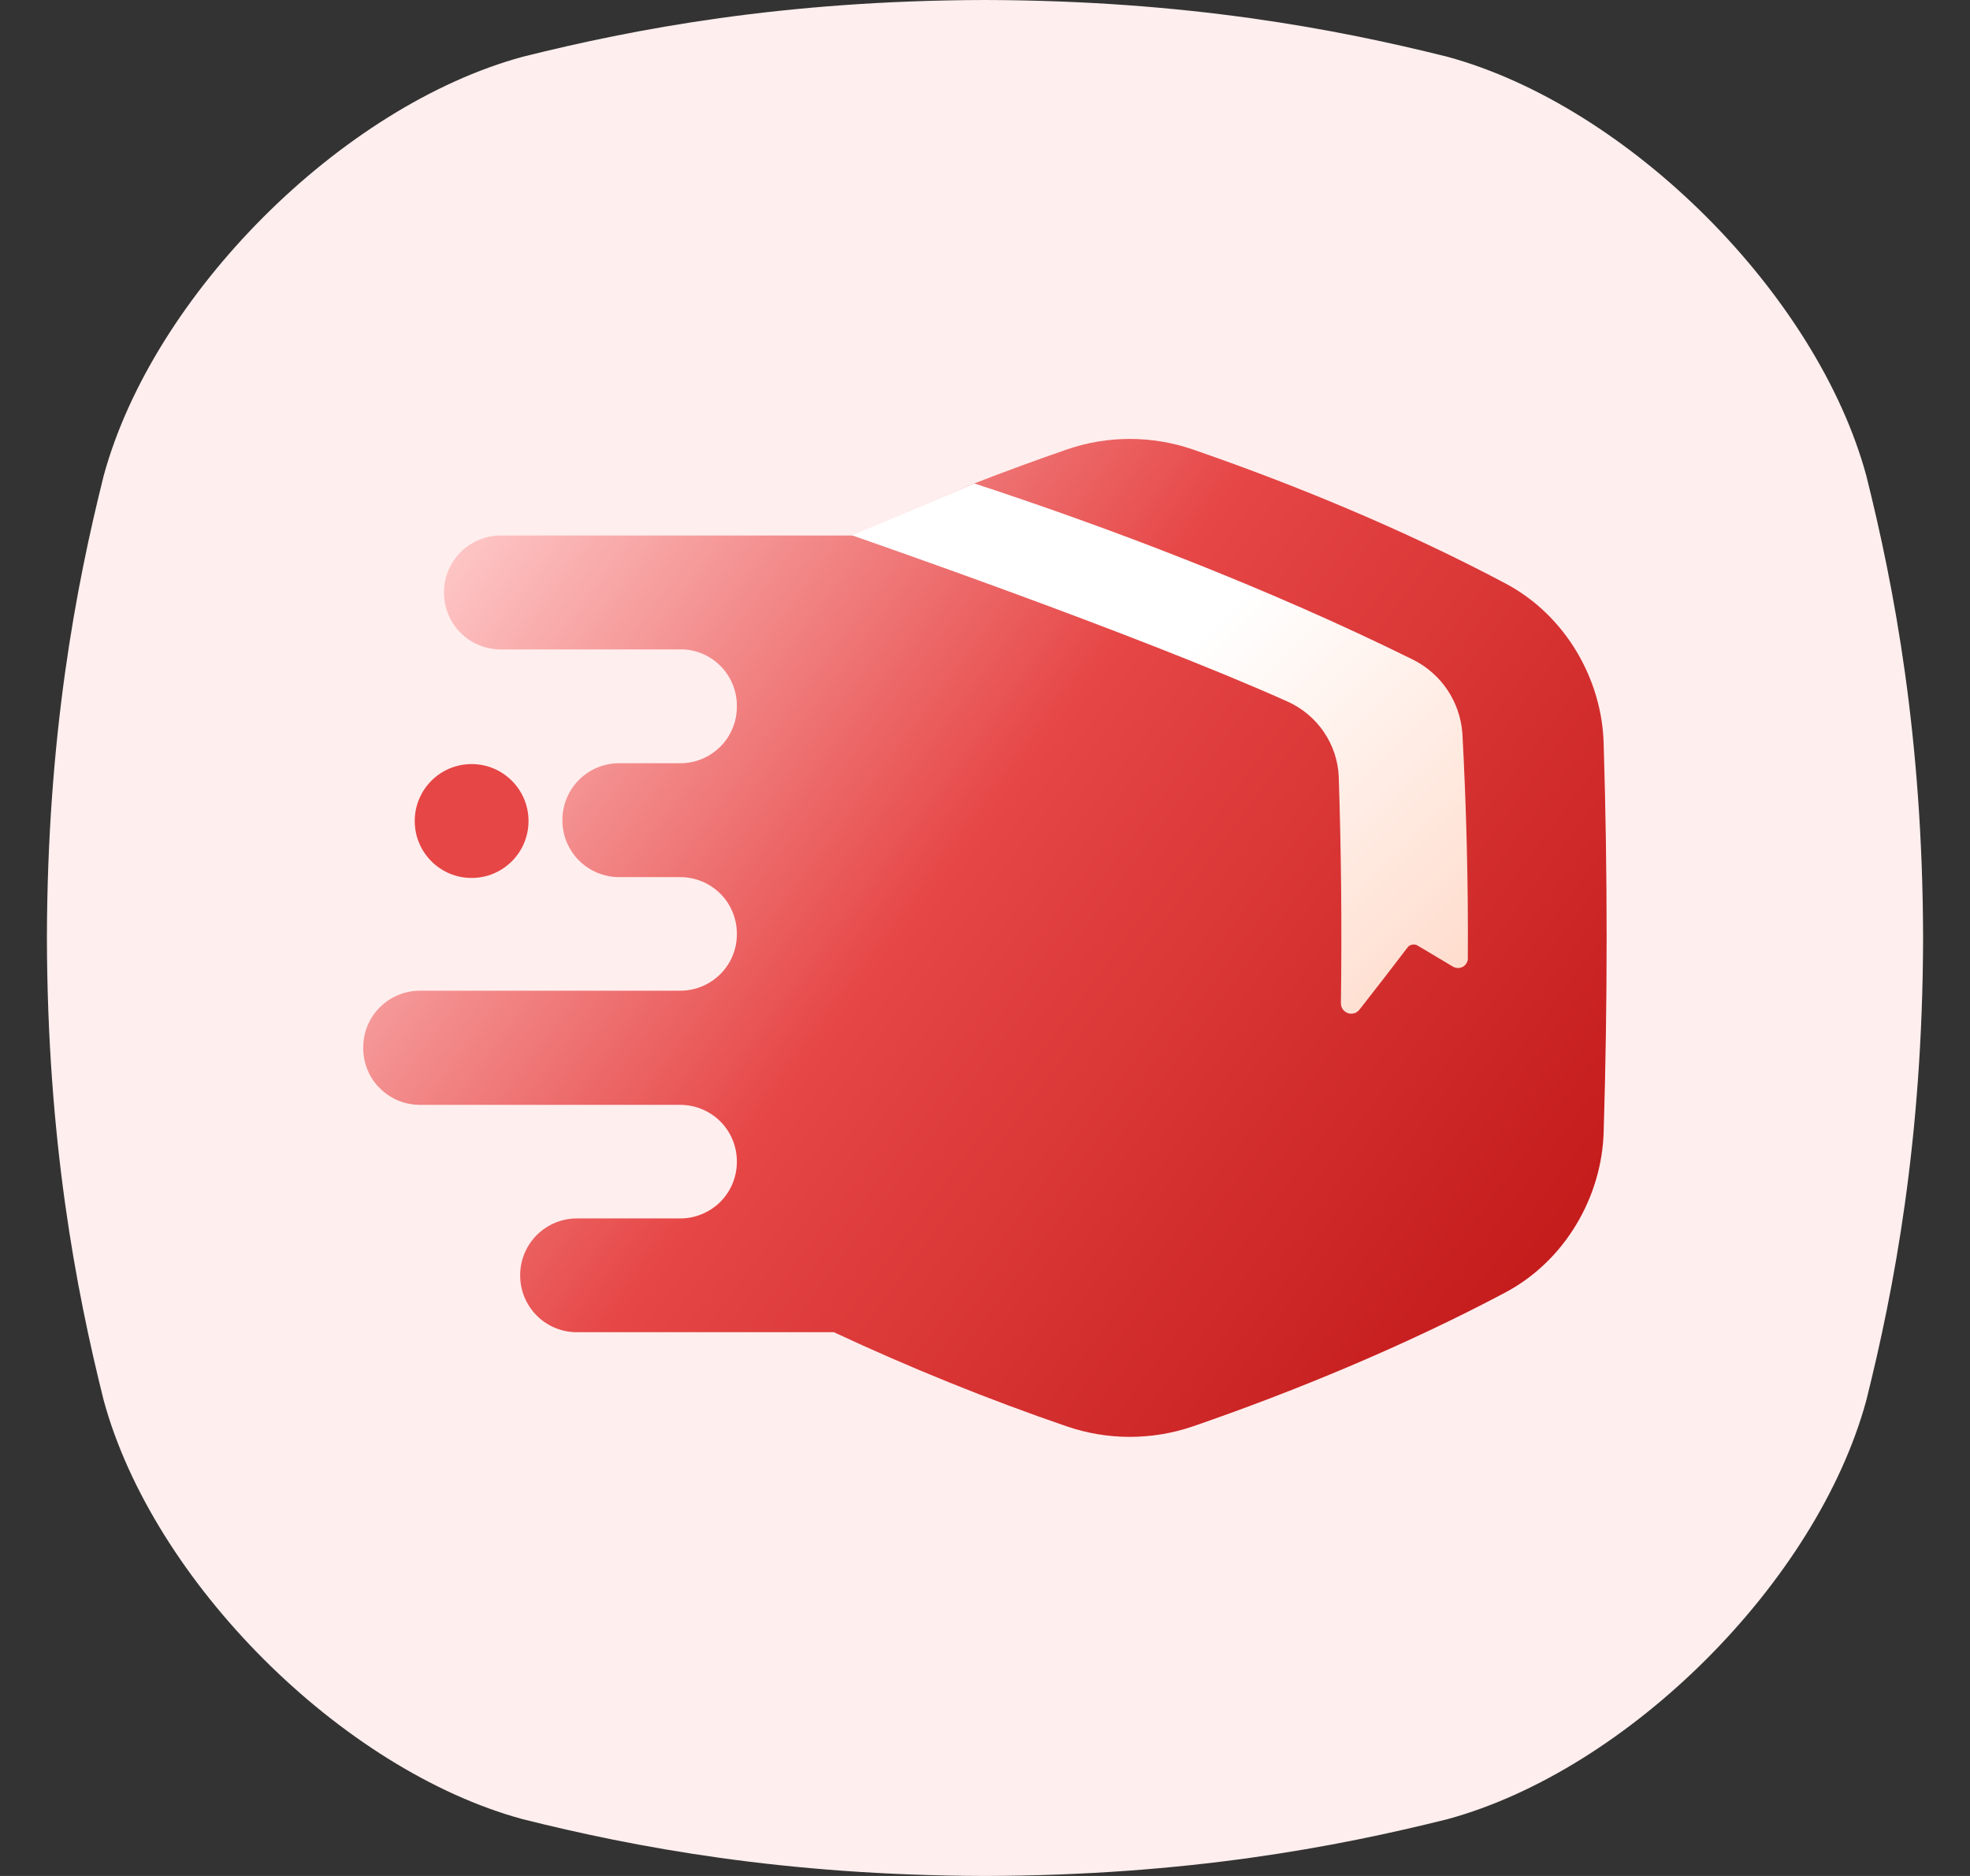 <svg width="21" height="20" viewBox="0 0 21 20" fill="none" xmlns="http://www.w3.org/2000/svg">
<rect x="0" y="0" width="21" height="20" fill="#333333" stroke="none"/>
<path d="M19.895 5.073C19.371 3.14 17.36 1.13 15.428 0.605C14.243 0.309 12.655 0.005 10.5 0C8.345 0.005 6.757 0.309 5.573 0.605C3.64 1.13 1.63 3.14 1.105 5.073C0.809 6.257 0.505 7.845 0.5 10C0.505 12.155 0.809 13.743 1.105 14.928C1.63 16.86 3.64 18.87 5.573 19.395C6.757 19.691 8.346 19.995 10.5 20C12.655 19.995 14.243 19.691 15.428 19.395C17.36 18.87 19.371 16.86 19.895 14.928C20.191 13.743 20.495 12.154 20.5 10C20.495 7.845 20.191 6.257 19.895 5.073Z" fill="#FFEEEE"/>
<path d="M5.634 8.753C5.634 8.418 5.363 8.146 5.027 8.146C4.692 8.146 4.421 8.418 4.421 8.753C4.421 9.088 4.692 9.36 5.027 9.36C5.363 9.36 5.634 9.088 5.634 8.753Z" fill="#E64646"/>
<path d="M10.386 5.154C10.72 5.024 11.05 4.904 11.372 4.792C11.807 4.642 12.28 4.642 12.716 4.792C13.792 5.163 14.969 5.648 16.04 6.216C16.691 6.557 17.08 7.248 17.095 7.934C17.137 9.31 17.137 10.686 17.095 12.062C17.078 12.751 16.689 13.441 16.04 13.783C14.969 14.351 13.792 14.836 12.716 15.207C12.28 15.356 11.807 15.356 11.372 15.207C10.527 14.917 9.699 14.581 8.889 14.203H6.149C5.989 14.203 5.835 14.139 5.722 14.026C5.609 13.913 5.545 13.759 5.545 13.599V13.594C5.545 13.434 5.609 13.28 5.722 13.167C5.835 13.054 5.989 12.99 6.149 12.99H7.252C7.412 12.99 7.565 12.926 7.679 12.813C7.792 12.7 7.855 12.546 7.855 12.386V12.383C7.855 12.223 7.792 12.069 7.679 11.956C7.565 11.843 7.412 11.779 7.252 11.779H4.476C4.396 11.779 4.317 11.763 4.244 11.733C4.17 11.702 4.104 11.657 4.048 11.601C3.991 11.545 3.947 11.478 3.917 11.404C3.887 11.33 3.871 11.252 3.872 11.172V11.166C3.872 11.006 3.935 10.852 4.049 10.739C4.162 10.626 4.316 10.562 4.476 10.562H7.252C7.411 10.562 7.564 10.499 7.678 10.386C7.791 10.274 7.855 10.121 7.855 9.961V9.955C7.855 9.875 7.84 9.797 7.809 9.724C7.779 9.65 7.735 9.584 7.679 9.528C7.622 9.472 7.556 9.427 7.483 9.397C7.409 9.367 7.331 9.351 7.252 9.351H6.599C6.439 9.351 6.285 9.287 6.172 9.174C6.059 9.061 5.995 8.907 5.995 8.747V8.741C5.995 8.662 6.011 8.583 6.041 8.51C6.071 8.437 6.116 8.37 6.172 8.314C6.228 8.258 6.294 8.214 6.368 8.183C6.441 8.153 6.519 8.137 6.599 8.137H7.252C7.331 8.137 7.409 8.122 7.483 8.091C7.556 8.061 7.622 8.016 7.679 7.96C7.735 7.904 7.779 7.838 7.809 7.764C7.84 7.691 7.855 7.613 7.855 7.533V7.527C7.856 7.374 7.798 7.227 7.695 7.115C7.591 7.003 7.449 6.935 7.297 6.924H5.337C5.177 6.923 5.023 6.86 4.91 6.747C4.797 6.633 4.733 6.48 4.733 6.32V6.313C4.733 6.153 4.797 6 4.91 5.886C5.023 5.773 5.177 5.71 5.337 5.709H9.086L10.386 5.154Z" fill="url(#paint0_linear_241_1389)"/>
<path d="M10.386 5.154C11.815 5.623 13.489 6.256 15.059 7.031C15.208 7.105 15.336 7.216 15.429 7.355C15.522 7.493 15.577 7.654 15.589 7.82C15.631 8.601 15.652 9.405 15.647 10.208C15.649 10.227 15.645 10.246 15.636 10.263C15.627 10.28 15.615 10.294 15.599 10.304C15.583 10.314 15.564 10.32 15.545 10.32C15.526 10.321 15.508 10.316 15.491 10.307L15.112 10.081C15.094 10.07 15.073 10.067 15.053 10.071C15.032 10.075 15.014 10.087 15.002 10.104C14.837 10.32 14.668 10.54 14.494 10.761C14.48 10.78 14.46 10.795 14.438 10.802C14.415 10.809 14.391 10.809 14.368 10.801C14.346 10.793 14.327 10.778 14.313 10.759C14.3 10.739 14.293 10.716 14.294 10.692C14.305 9.887 14.297 9.071 14.271 8.282C14.264 8.11 14.208 7.944 14.111 7.802C14.014 7.66 13.879 7.548 13.722 7.478C12.088 6.746 9.084 5.708 9.084 5.708H9.079L10.386 5.154Z" fill="url(#paint1_linear_241_1389)"/>
<defs>
<linearGradient id="paint0_linear_241_1389" x1="15.5" y1="15" x2="4" y2="6.5" gradientUnits="userSpaceOnUse">
<stop stop-color="#C41B1B"/>
<stop offset="0.54" stop-color="#E64646"/>
<stop offset="1" stop-color="#FFCCCC"/>
</linearGradient>
<linearGradient id="paint1_linear_241_1389" x1="15.82" y1="10.085" x2="10.261" y2="4.525" gradientUnits="userSpaceOnUse">
<stop stop-color="#FFDDCE"/>
<stop offset="0.57" stop-color="white"/>
<stop offset="1" stop-color="white"/>
</linearGradient>
</defs>
</svg>
